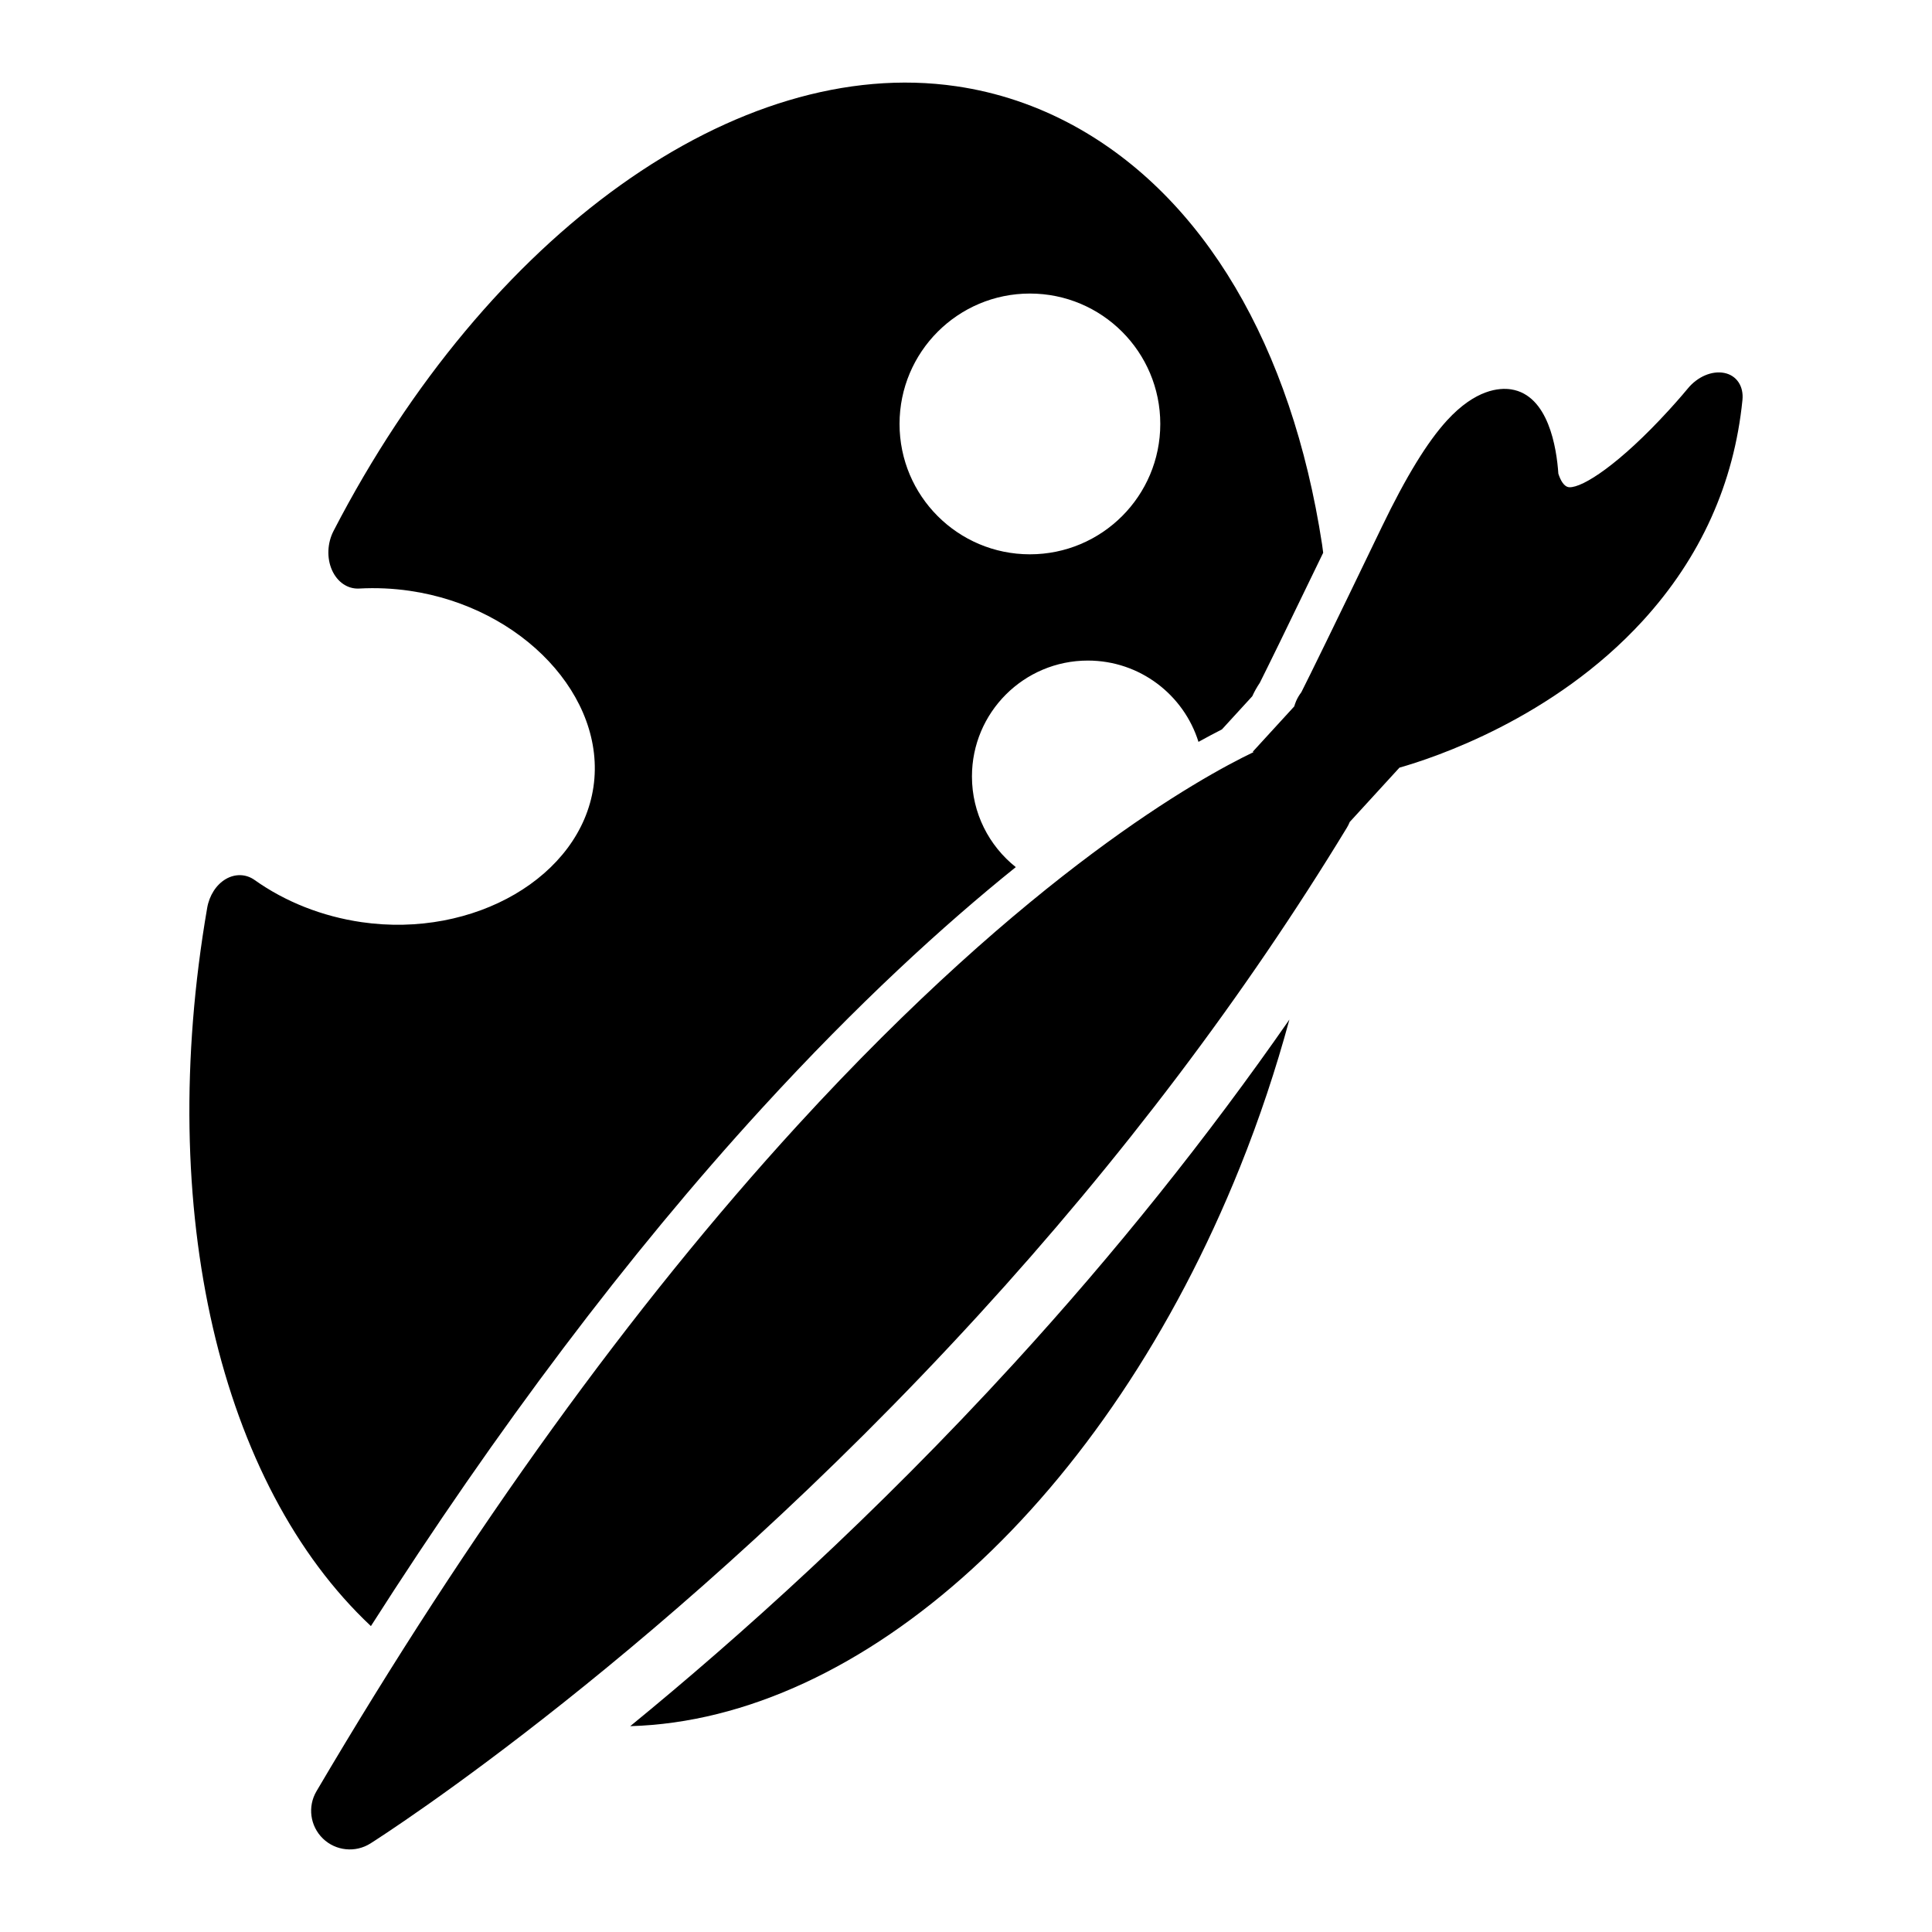 <?xml version="1.0" encoding="utf-8"?>
<!-- Generator: Adobe Illustrator 16.0.0, SVG Export Plug-In . SVG Version: 6.00 Build 0)  -->
<!DOCTYPE svg PUBLIC "-//W3C//DTD SVG 1.1//EN" "http://www.w3.org/Graphics/SVG/1.1/DTD/svg11.dtd">
<svg version="1.1" id="Layer_12" xmlns="http://www.w3.org/2000/svg" xmlns:xlink="http://www.w3.org/1999/xlink" x="0px" y="0px"
	 width="100px" height="100px" viewBox="0 0 100 100" enable-background="new 0 0 100 100" xml:space="preserve">
<path d="M39.428,57.373c4.967-5.428,9.409-9.482,13.149-12.491c-1.381-1.099-2.269-2.791-2.269-4.693
	c0-3.313,2.686-5.998,5.999-5.998c2.69,0,4.965,1.77,5.726,4.208c0.445-0.245,0.859-0.466,1.213-0.645l1.572-1.717
	c0.105-0.234,0.236-0.468,0.389-0.694c0.417-0.831,1.323-2.676,3.281-6.732c-0.021-0.143-0.035-0.287-0.057-0.43
	C66.85,17.884,62.295,10.191,55.605,6.52c-1.92-1.053-3.976-1.745-6.111-2.056C38.189,2.815,25.238,12.065,17.265,27.48
	c-0.326,0.63-0.357,1.407-0.082,2.027c0.275,0.621,0.813,0.988,1.403,0.956c0.878-0.048,1.762-0.008,2.624,0.118
	c5.832,0.851,10.185,5.495,9.508,10.142c-0.678,4.648-6.176,7.856-12.006,7.007c-2.029-0.296-3.942-1.05-5.533-2.181
	c-0.445-0.317-1.006-0.334-1.496-0.047c-0.49,0.288-0.849,0.847-0.96,1.492c-2.705,15.696,0.674,29.854,8.475,37.172
	C25.734,73.929,32.515,64.927,39.428,57.373z M53.307,15.194c3.728,0,6.749,3.021,6.749,6.749s-3.021,6.748-6.749,6.748
	c-3.727,0-6.747-3.021-6.747-6.748S49.581,15.194,53.307,15.194z M52.478,70.575c5.261-5.749,10.027-11.713,14.261-17.802
	c-0.698,2.569-1.547,5.123-2.556,7.634c-6.928,17.236-19.536,28.6-31.563,28.939C38.247,84.745,45.274,78.445,52.478,70.575z
	 M90.189,20.703c-0.433,4.314-2.168,8.16-5.162,11.432c-4.629,5.059-10.81,7.092-12.591,7.598l-2.574,2.812
	c-0.041,0.1-0.087,0.197-0.145,0.292C64.441,51.518,58.02,60.01,50.633,68.082C34.687,85.505,19.8,95.019,19.175,95.416
	c-0.781,0.494-1.798,0.389-2.461-0.252c-0.665-0.645-0.802-1.657-0.332-2.452c7.953-13.508,16.328-25.101,24.891-34.457
	c12.012-13.124,20.869-18.012,23.606-19.323l-0.032-0.028l2.141-2.338c0.032-0.095,0.056-0.182,0.101-0.283
	c0.07-0.161,0.162-0.313,0.269-0.454c0.442-0.876,1.544-3.117,4.174-8.575c1.243-2.577,2.343-4.375,3.365-5.493
	c1.48-1.616,2.716-1.7,3.319-1.607c1.929,0.301,2.353,3.02,2.444,4.363c0.11,0.34,0.292,0.69,0.569,0.702
	c0.695,0.03,2.6-1.201,5.139-3.975c0.581-0.635,0.953-1.088,0.974-1.113c0.514-0.639,1.274-0.955,1.909-0.827
	C89.885,19.431,90.261,19.989,90.189,20.703z"/>
</svg>
